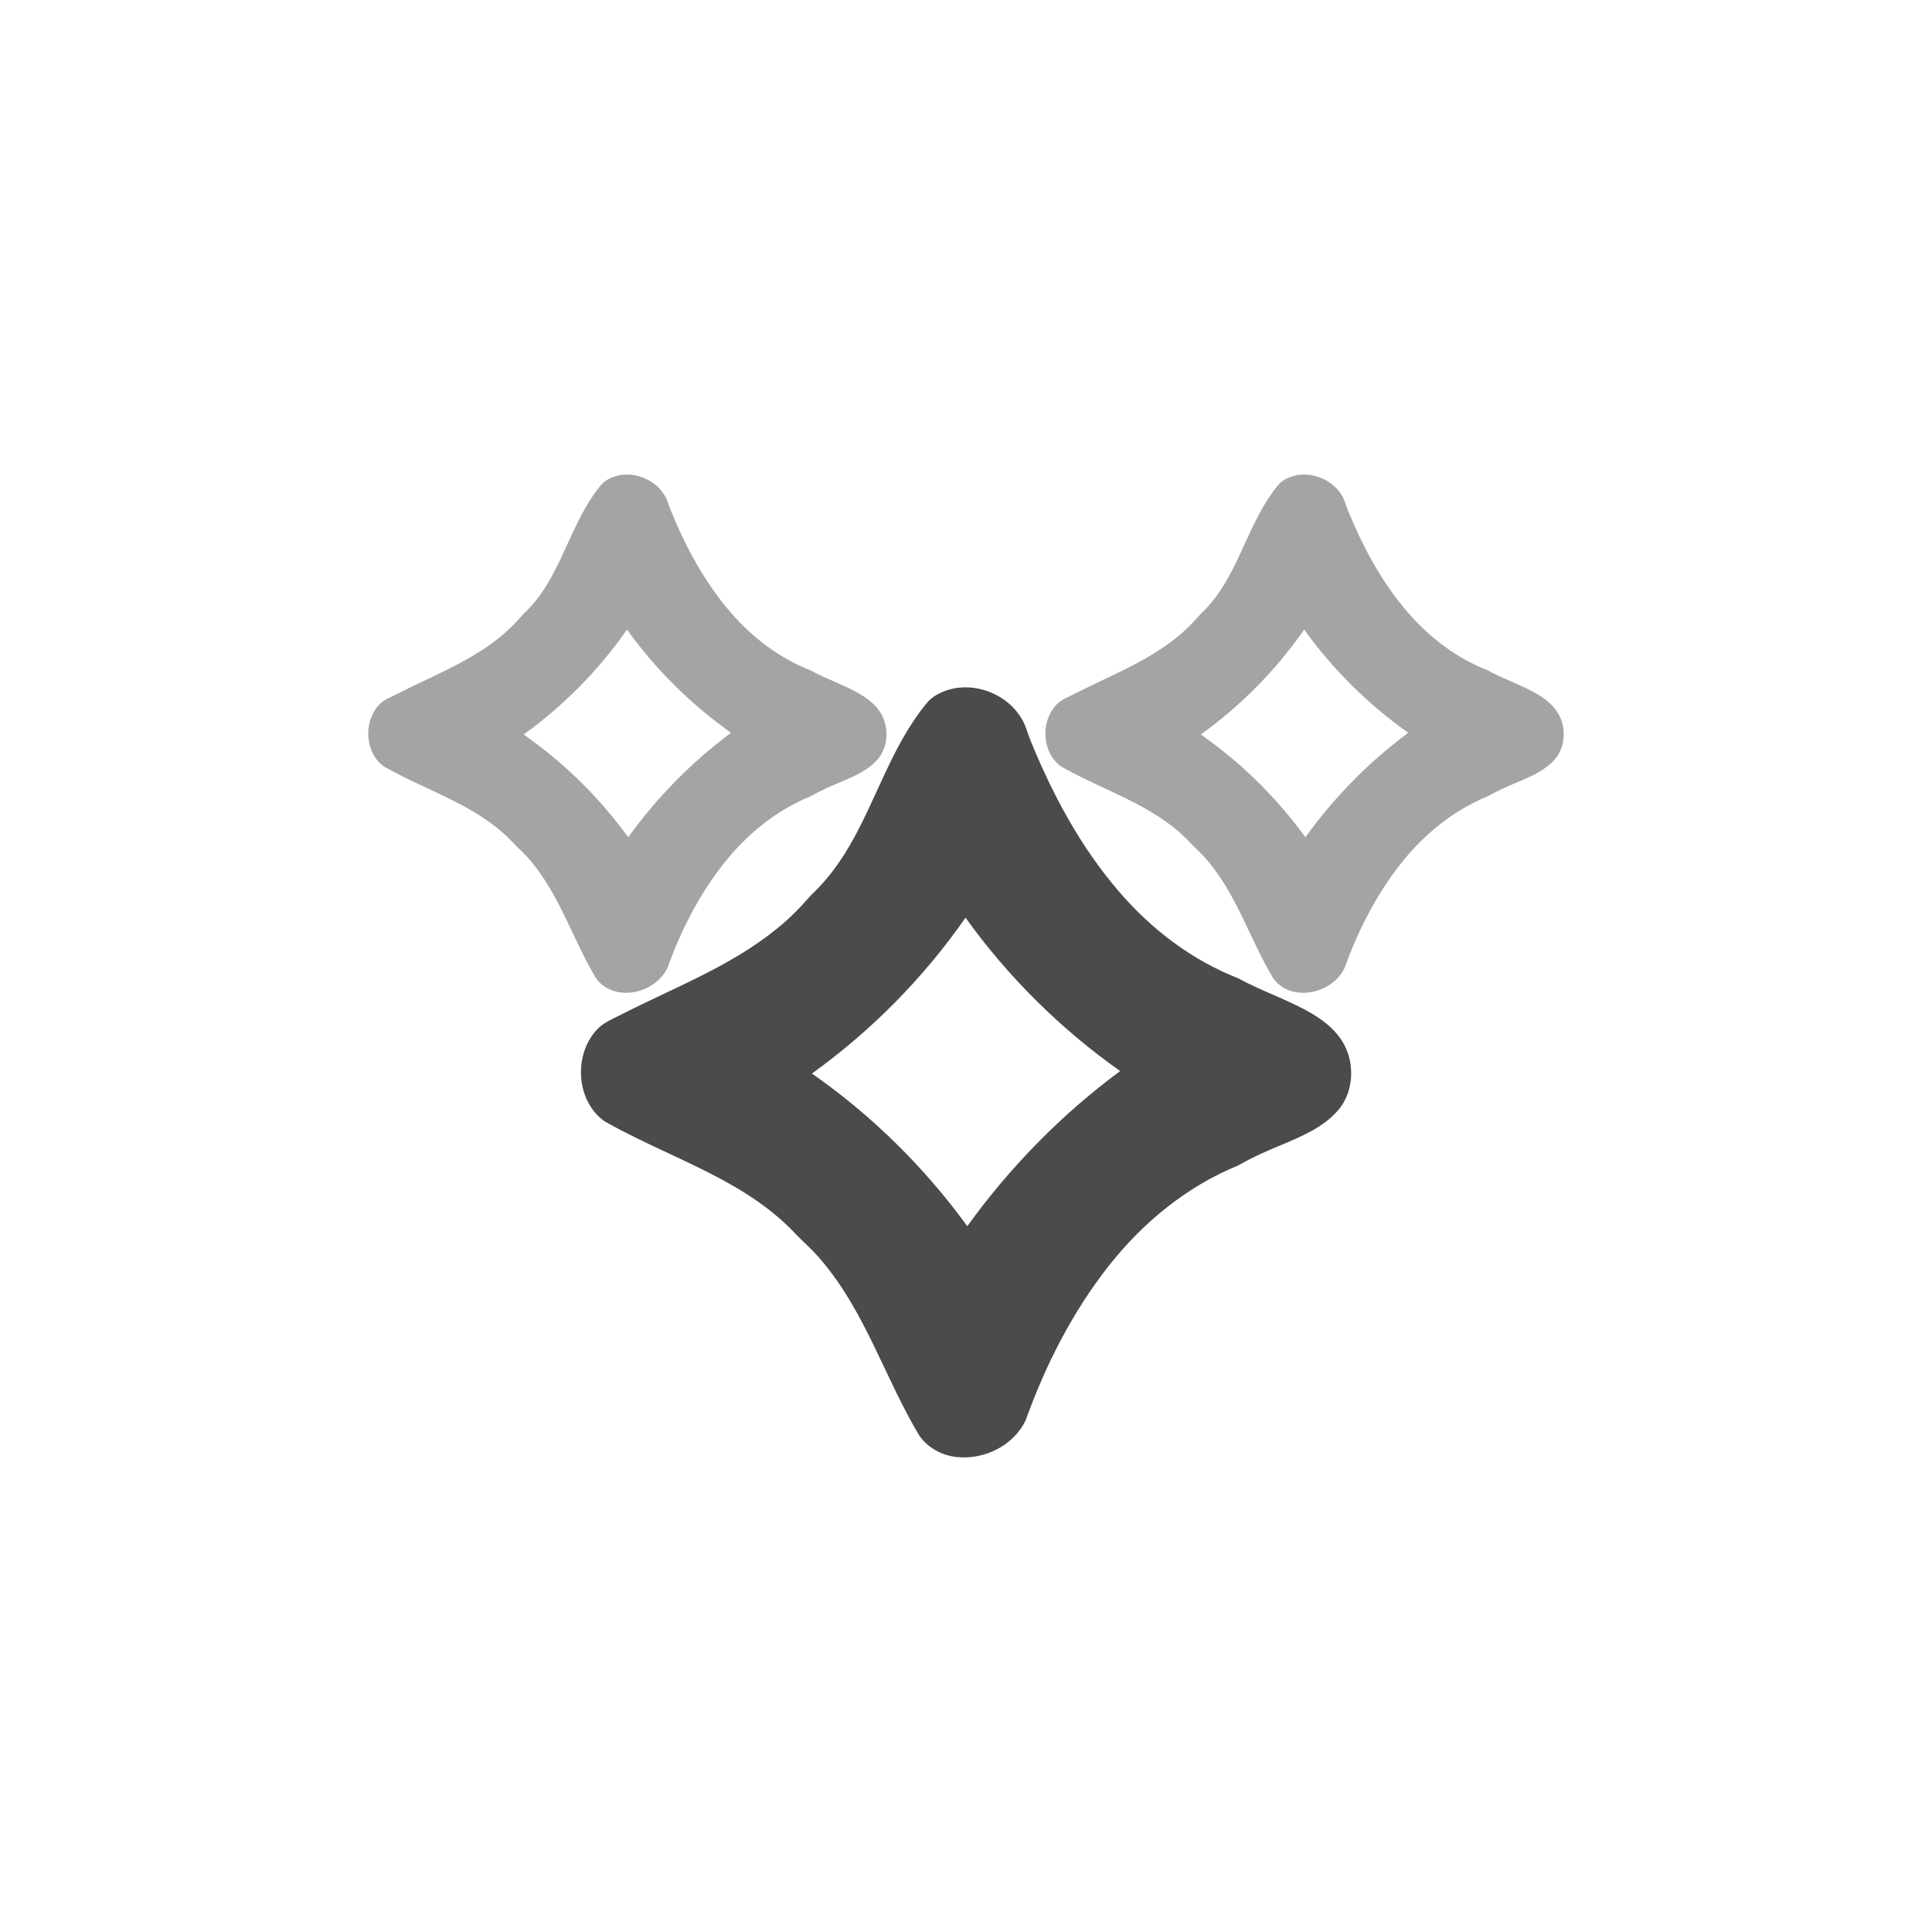 <svg width="24" height="24" viewBox="0 0 24 24" fill="none" xmlns="http://www.w3.org/2000/svg">
<path d="M11.853 8.551C12.174 8.491 12.525 8.646 12.691 8.927C12.743 9.011 12.764 9.109 12.801 9.198C13.077 9.875 13.427 10.529 13.908 11.084C14.308 11.548 14.81 11.93 15.383 12.153C15.682 12.318 16.012 12.422 16.307 12.597C16.482 12.702 16.646 12.844 16.726 13.036C16.828 13.281 16.799 13.586 16.624 13.79C16.447 13.998 16.189 14.107 15.944 14.212C15.75 14.29 15.56 14.376 15.378 14.479C14.741 14.739 14.194 15.19 13.771 15.728C13.32 16.302 12.985 16.962 12.74 17.647C12.589 17.957 12.228 18.136 11.889 18.1C11.703 18.082 11.521 17.985 11.416 17.827C10.995 17.122 10.752 16.31 10.218 15.674C10.105 15.533 9.965 15.418 9.842 15.285C9.628 15.066 9.376 14.887 9.112 14.734C8.594 14.434 8.03 14.225 7.51 13.929C7.158 13.681 7.123 13.117 7.404 12.803C7.487 12.705 7.609 12.659 7.72 12.602C8.373 12.268 9.074 12.005 9.649 11.538C9.807 11.413 9.946 11.267 10.079 11.116C10.267 10.939 10.423 10.731 10.552 10.508C10.89 9.93 11.077 9.264 11.507 8.741C11.591 8.634 11.723 8.578 11.853 8.551ZM10.086 13.336C10.829 13.854 11.483 14.499 12.016 15.232C12.546 14.498 13.187 13.843 13.915 13.305C13.175 12.783 12.523 12.136 11.994 11.4C11.474 12.147 10.825 12.804 10.086 13.336Z" fill="#4B4B4B"/>
<path opacity="0.5" d="M16.107 5.904C16.322 5.863 16.558 5.968 16.671 6.157C16.705 6.213 16.719 6.279 16.744 6.339C16.93 6.795 17.166 7.235 17.489 7.608C17.758 7.92 18.096 8.177 18.482 8.328C18.683 8.439 18.905 8.509 19.104 8.627C19.221 8.697 19.332 8.792 19.386 8.922C19.454 9.087 19.435 9.292 19.317 9.43C19.198 9.569 19.024 9.643 18.86 9.713C18.729 9.766 18.601 9.824 18.478 9.893C18.05 10.068 17.682 10.371 17.397 10.734C17.094 11.12 16.868 11.564 16.703 12.025C16.602 12.233 16.358 12.354 16.131 12.33C16.005 12.318 15.883 12.252 15.812 12.146C15.529 11.671 15.366 11.125 15.006 10.697C14.93 10.602 14.835 10.525 14.753 10.435C14.609 10.288 14.439 10.168 14.261 10.064C13.913 9.863 13.533 9.722 13.183 9.523C12.947 9.356 12.923 8.977 13.113 8.765C13.168 8.699 13.25 8.668 13.325 8.63C13.764 8.405 14.236 8.228 14.623 7.914C14.729 7.829 14.823 7.731 14.912 7.63C15.039 7.511 15.144 7.371 15.231 7.221C15.459 6.832 15.584 6.383 15.873 6.031C15.93 5.96 16.019 5.922 16.107 5.904ZM14.917 9.124C15.417 9.473 15.857 9.907 16.216 10.4C16.573 9.906 17.004 9.465 17.494 9.103C16.996 8.751 16.557 8.316 16.201 7.821C15.851 8.324 15.415 8.766 14.917 9.124Z" fill="#4B4B4B"/>
<path opacity="0.5" d="M7.694 5.904C7.91 5.863 8.146 5.968 8.258 6.157C8.293 6.213 8.307 6.279 8.332 6.339C8.518 6.795 8.754 7.235 9.077 7.608C9.346 7.92 9.684 8.177 10.07 8.328C10.271 8.439 10.493 8.509 10.691 8.627C10.809 8.697 10.92 8.792 10.973 8.922C11.042 9.087 11.023 9.292 10.905 9.43C10.786 9.569 10.612 9.643 10.447 9.713C10.317 9.766 10.189 9.824 10.066 9.893C9.637 10.068 9.27 10.371 8.985 10.734C8.682 11.12 8.456 11.564 8.291 12.025C8.189 12.233 7.946 12.354 7.719 12.33C7.593 12.318 7.471 12.252 7.4 12.146C7.117 11.671 6.954 11.125 6.594 10.697C6.518 10.602 6.423 10.525 6.341 10.435C6.197 10.288 6.027 10.168 5.849 10.064C5.501 9.863 5.121 9.722 4.771 9.523C4.535 9.356 4.511 8.977 4.7 8.765C4.756 8.699 4.838 8.668 4.913 8.63C5.352 8.405 5.824 8.228 6.211 7.914C6.317 7.829 6.411 7.731 6.5 7.63C6.627 7.511 6.732 7.371 6.819 7.221C7.046 6.832 7.172 6.383 7.461 6.031C7.518 5.96 7.607 5.922 7.694 5.904ZM6.505 9.124C7.005 9.473 7.445 9.907 7.804 10.4C8.161 9.906 8.592 9.465 9.082 9.103C8.584 8.751 8.145 8.316 7.789 7.821C7.439 8.324 7.002 8.766 6.505 9.124Z" fill="#4B4B4B"/>
</svg>
